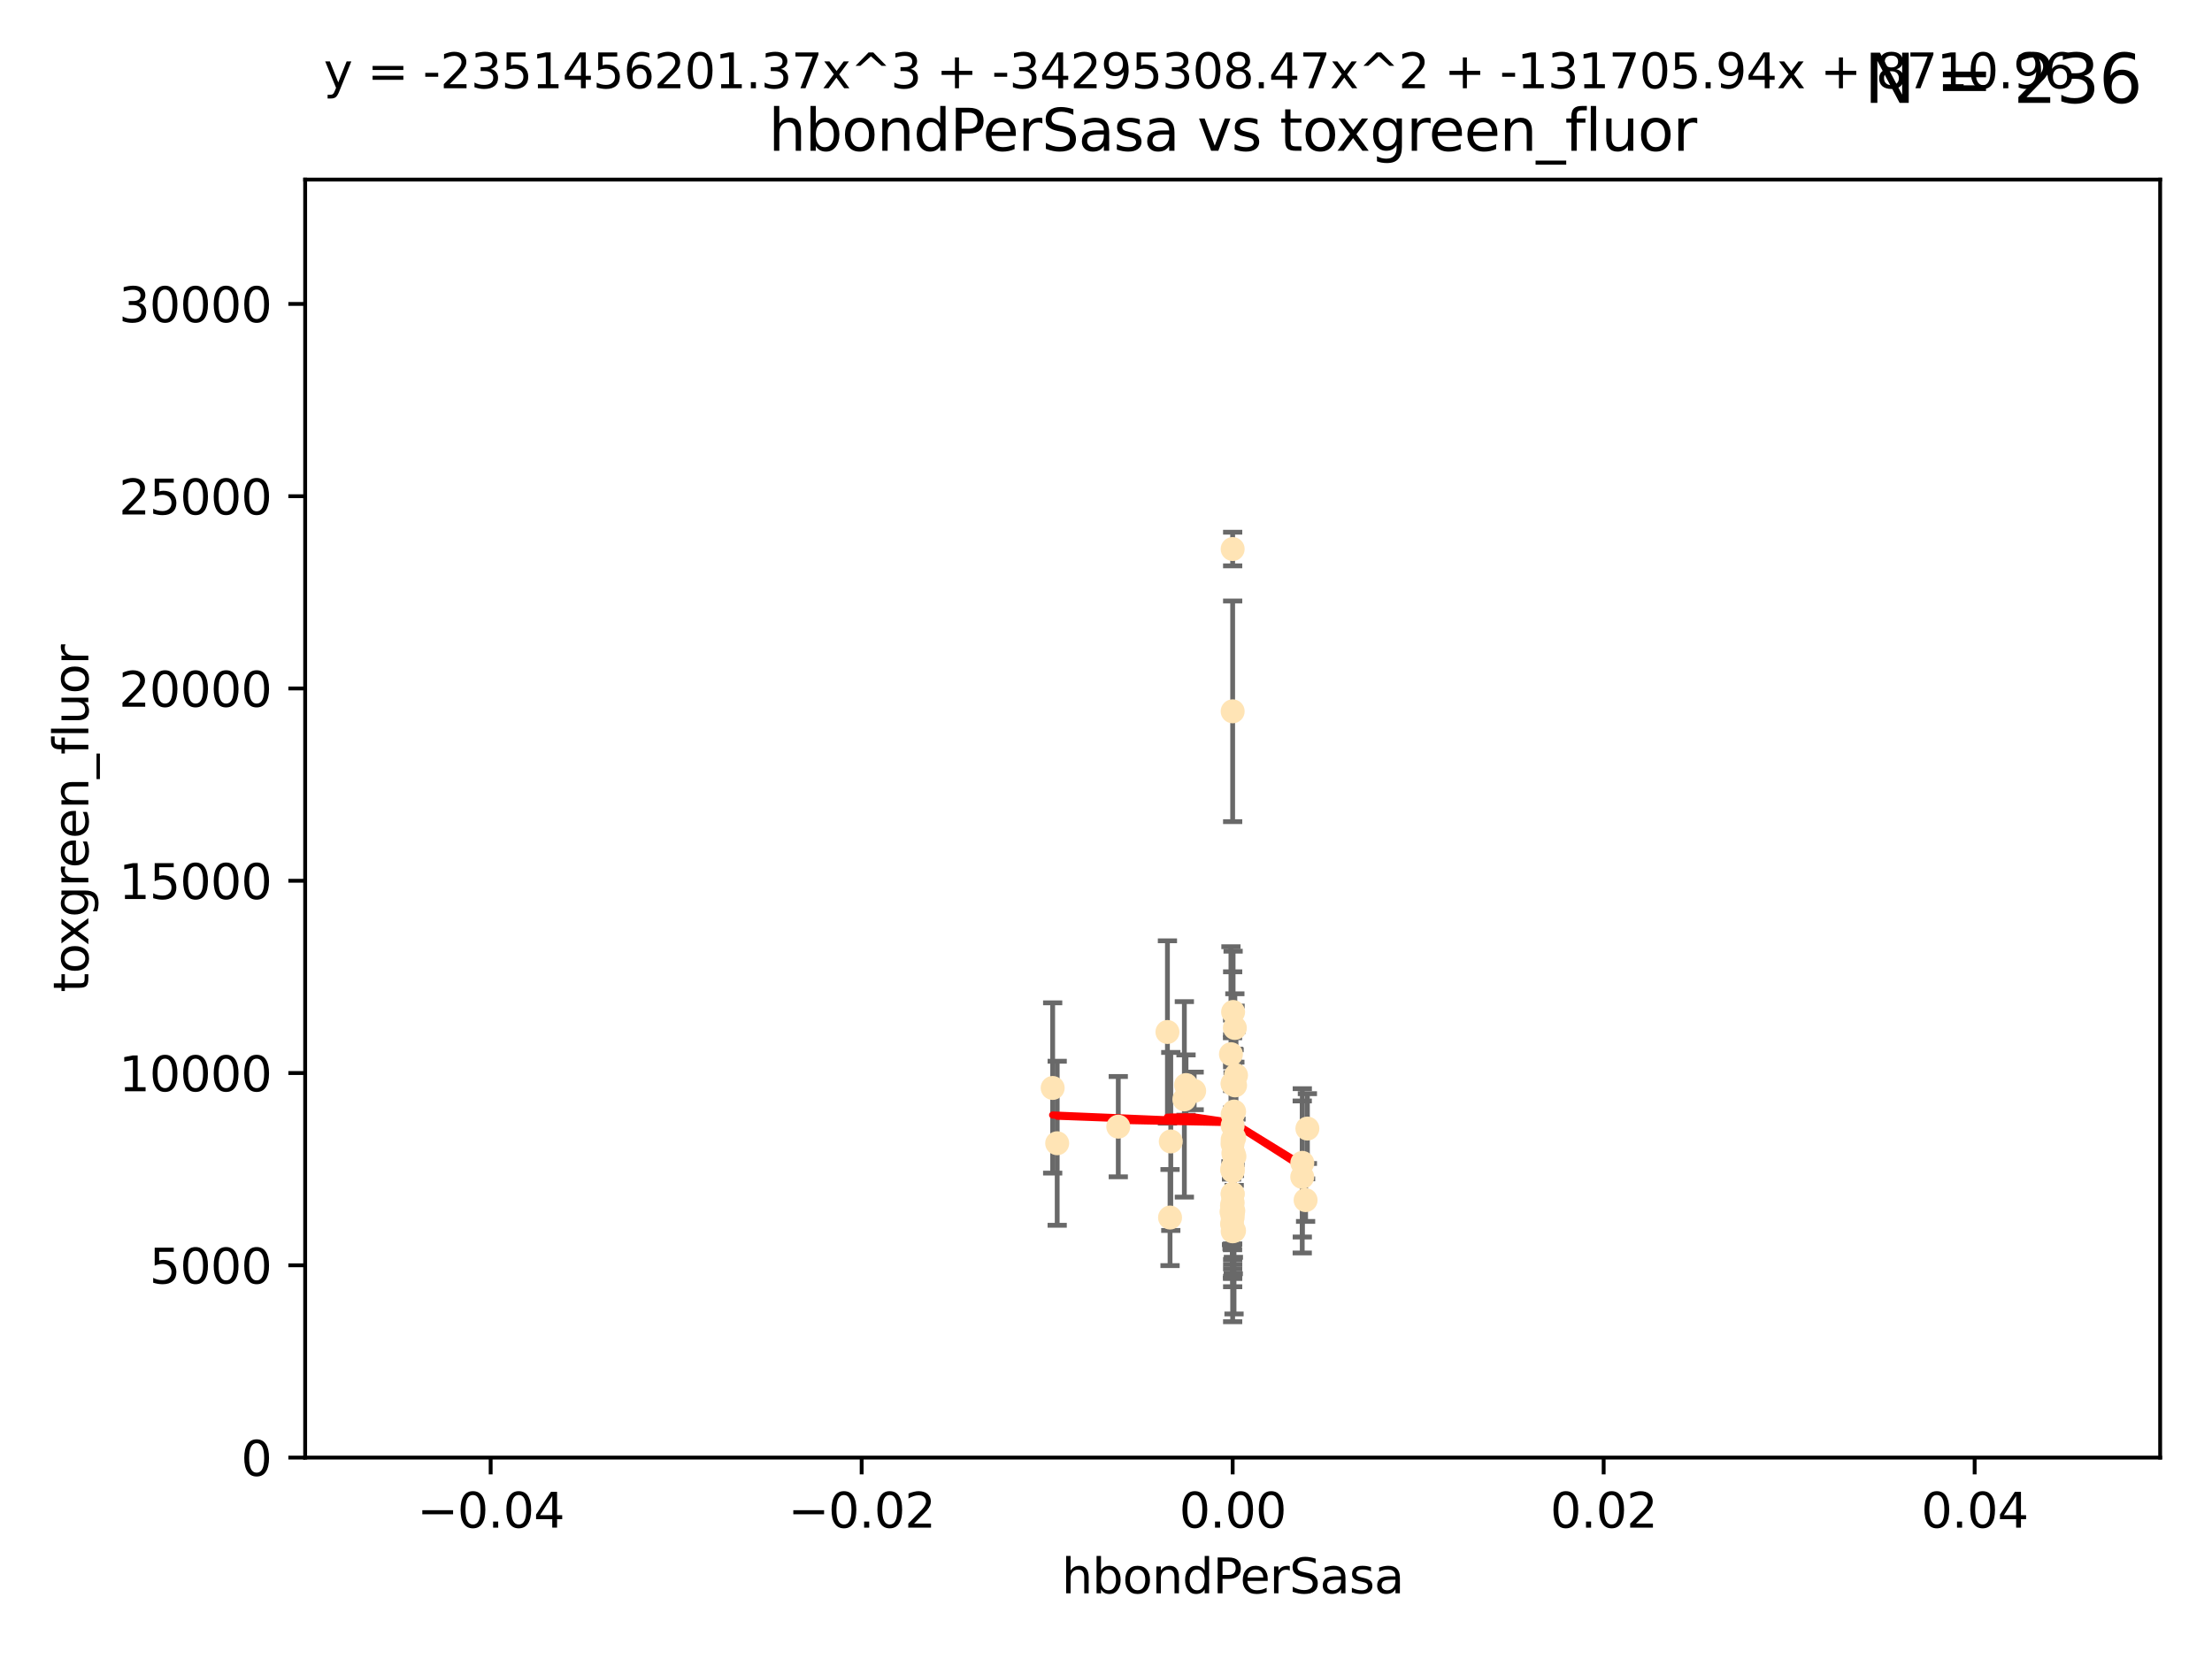 <?xml version="1.0" encoding="utf-8" standalone="no"?>
<!DOCTYPE svg PUBLIC "-//W3C//DTD SVG 1.1//EN"
  "http://www.w3.org/Graphics/SVG/1.1/DTD/svg11.dtd">
<svg xmlns:xlink="http://www.w3.org/1999/xlink" width="460.8pt" height="345.6pt" viewBox="0 0 460.8 345.6" xmlns="http://www.w3.org/2000/svg" version="1.1">
 <defs>
  <style type="text/css">*{stroke-linejoin: round; stroke-linecap: butt}</style>
 </defs>
 <g id="figure_1">
  <g id="patch_1">
   <path d="M 0 345.6 
L 460.8 345.6 
L 460.8 0 
L 0 0 
z
" style="fill: #ffffff"/>
  </g>
  <g id="axes_1">
   <g id="patch_2">
    <path d="M 63.571 303.64 
L 450 303.64 
L 450 37.411 
L 63.571 37.411 
z
" style="fill: #ffffff"/>
   </g>
   <g id="PathCollection_1">
    <defs>
     <path id="m04cb41f72f" d="M 0 1.118 
C 0.297 1.118 0.581 1 0.791 0.791 
C 1 0.581 1.118 0.297 1.118 0 
C 1.118 -0.297 1 -0.581 0.791 -0.791 
C 0.581 -1 0.297 -1.118 0 -1.118 
C -0.297 -1.118 -0.581 -1 -0.791 -0.791 
C -1 -0.581 -1.118 -0.297 -1.118 0 
C -1.118 0.297 -1 0.581 -0.791 0.791 
C -0.581 1 -0.297 1.118 0 1.118 
z
" style="stroke: #ffe4b5"/>
    </defs>
    <g clip-path="url(#pff4c4e9e51)">
     <use xlink:href="#m04cb41f72f" x="257.244" y="214.142" style="fill: #ffe4b5; stroke: #ffe4b5"/>
     <use xlink:href="#m04cb41f72f" x="247.07" y="226.035" style="fill: #ffe4b5; stroke: #ffe4b5"/>
     <use xlink:href="#m04cb41f72f" x="256.786" y="232.138" style="fill: #ffe4b5; stroke: #ffe4b5"/>
     <use xlink:href="#m04cb41f72f" x="256.786" y="114.374" style="fill: #ffe4b5; stroke: #ffe4b5"/>
     <use xlink:href="#m04cb41f72f" x="246.724" y="229.021" style="fill: #ffe4b5; stroke: #ffe4b5"/>
     <use xlink:href="#m04cb41f72f" x="257.071" y="256.373" style="fill: #ffe4b5; stroke: #ffe4b5"/>
     <use xlink:href="#m04cb41f72f" x="256.786" y="252.225" style="fill: #ffe4b5; stroke: #ffe4b5"/>
     <use xlink:href="#m04cb41f72f" x="232.957" y="234.705" style="fill: #ffe4b5; stroke: #ffe4b5"/>
     <use xlink:href="#m04cb41f72f" x="256.786" y="252.808" style="fill: #ffe4b5; stroke: #ffe4b5"/>
     <use xlink:href="#m04cb41f72f" x="219.291" y="226.641" style="fill: #ffe4b5; stroke: #ffe4b5"/>
     <use xlink:href="#m04cb41f72f" x="256.915" y="252.228" style="fill: #ffe4b5; stroke: #ffe4b5"/>
     <use xlink:href="#m04cb41f72f" x="256.786" y="248.704" style="fill: #ffe4b5; stroke: #ffe4b5"/>
     <use xlink:href="#m04cb41f72f" x="256.786" y="243.781" style="fill: #ffe4b5; stroke: #ffe4b5"/>
     <use xlink:href="#m04cb41f72f" x="256.786" y="256.503" style="fill: #ffe4b5; stroke: #ffe4b5"/>
     <use xlink:href="#m04cb41f72f" x="271.294" y="242.243" style="fill: #ffe4b5; stroke: #ffe4b5"/>
     <use xlink:href="#m04cb41f72f" x="256.656" y="254.966" style="fill: #ffe4b5; stroke: #ffe4b5"/>
     <use xlink:href="#m04cb41f72f" x="256.786" y="248.729" style="fill: #ffe4b5; stroke: #ffe4b5"/>
     <use xlink:href="#m04cb41f72f" x="256.758" y="238.266" style="fill: #ffe4b5; stroke: #ffe4b5"/>
     <use xlink:href="#m04cb41f72f" x="257.483" y="224.002" style="fill: #ffe4b5; stroke: #ffe4b5"/>
     <use xlink:href="#m04cb41f72f" x="256.786" y="243.169" style="fill: #ffe4b5; stroke: #ffe4b5"/>
     <use xlink:href="#m04cb41f72f" x="256.786" y="243.949" style="fill: #ffe4b5; stroke: #ffe4b5"/>
     <use xlink:href="#m04cb41f72f" x="272.354" y="235.101" style="fill: #ffe4b5; stroke: #ffe4b5"/>
     <use xlink:href="#m04cb41f72f" x="256.786" y="225.731" style="fill: #ffe4b5; stroke: #ffe4b5"/>
     <use xlink:href="#m04cb41f72f" x="256.547" y="252.459" style="fill: #ffe4b5; stroke: #ffe4b5"/>
     <use xlink:href="#m04cb41f72f" x="243.895" y="237.786" style="fill: #ffe4b5; stroke: #ffe4b5"/>
     <use xlink:href="#m04cb41f72f" x="248.766" y="227.251" style="fill: #ffe4b5; stroke: #ffe4b5"/>
     <use xlink:href="#m04cb41f72f" x="256.786" y="225.755" style="fill: #ffe4b5; stroke: #ffe4b5"/>
     <use xlink:href="#m04cb41f72f" x="256.427" y="219.606" style="fill: #ffe4b5; stroke: #ffe4b5"/>
     <use xlink:href="#m04cb41f72f" x="256.697" y="243.629" style="fill: #ffe4b5; stroke: #ffe4b5"/>
     <use xlink:href="#m04cb41f72f" x="256.786" y="148.181" style="fill: #ffe4b5; stroke: #ffe4b5"/>
     <use xlink:href="#m04cb41f72f" x="220.232" y="238.16" style="fill: #ffe4b5; stroke: #ffe4b5"/>
     <use xlink:href="#m04cb41f72f" x="256.786" y="253.604" style="fill: #ffe4b5; stroke: #ffe4b5"/>
     <use xlink:href="#m04cb41f72f" x="243.198" y="214.982" style="fill: #ffe4b5; stroke: #ffe4b5"/>
     <use xlink:href="#m04cb41f72f" x="257.289" y="226.106" style="fill: #ffe4b5; stroke: #ffe4b5"/>
     <use xlink:href="#m04cb41f72f" x="256.786" y="252.382" style="fill: #ffe4b5; stroke: #ffe4b5"/>
     <use xlink:href="#m04cb41f72f" x="256.878" y="210.811" style="fill: #ffe4b5; stroke: #ffe4b5"/>
     <use xlink:href="#m04cb41f72f" x="243.74" y="253.638" style="fill: #ffe4b5; stroke: #ffe4b5"/>
     <use xlink:href="#m04cb41f72f" x="256.79" y="250.551" style="fill: #ffe4b5; stroke: #ffe4b5"/>
     <use xlink:href="#m04cb41f72f" x="257.155" y="240.904" style="fill: #ffe4b5; stroke: #ffe4b5"/>
     <use xlink:href="#m04cb41f72f" x="256.647" y="251.165" style="fill: #ffe4b5; stroke: #ffe4b5"/>
     <use xlink:href="#m04cb41f72f" x="257.107" y="237.036" style="fill: #ffe4b5; stroke: #ffe4b5"/>
     <use xlink:href="#m04cb41f72f" x="271.98" y="250.007" style="fill: #ffe4b5; stroke: #ffe4b5"/>
     <use xlink:href="#m04cb41f72f" x="256.938" y="240.236" style="fill: #ffe4b5; stroke: #ffe4b5"/>
     <use xlink:href="#m04cb41f72f" x="257.088" y="231.557" style="fill: #ffe4b5; stroke: #ffe4b5"/>
     <use xlink:href="#m04cb41f72f" x="271.281" y="245.186" style="fill: #ffe4b5; stroke: #ffe4b5"/>
     <use xlink:href="#m04cb41f72f" x="256.786" y="234.47" style="fill: #ffe4b5; stroke: #ffe4b5"/>
     <use xlink:href="#m04cb41f72f" x="256.786" y="237.399" style="fill: #ffe4b5; stroke: #ffe4b5"/>
    </g>
   </g>
   <g id="matplotlib.axis_1">
    <g id="xtick_1">
     <g id="line2d_1">
      <defs>
       <path id="mcc129a0acf" d="M 0 0 
L 0 3.5 
" style="stroke: #000000; stroke-width: 0.8"/>
      </defs>
      <g>
       <use xlink:href="#mcc129a0acf" x="102.214" y="303.64" style="stroke: #000000; stroke-width: 0.8"/>
      </g>
     </g>
     <g id="text_1">
      <!-- −0.04 -->
      <g transform="translate(86.891 318.238)scale(0.1 -0.1)">
       <defs>
        <path id="DejaVuSans-2212" d="M 678 2272 
L 4684 2272 
L 4684 1741 
L 678 1741 
L 678 2272 
z
" transform="scale(0.016)"/>
        <path id="DejaVuSans-30" d="M 2034 4250 
Q 1547 4250 1301 3770 
Q 1056 3291 1056 2328 
Q 1056 1369 1301 889 
Q 1547 409 2034 409 
Q 2525 409 2770 889 
Q 3016 1369 3016 2328 
Q 3016 3291 2770 3770 
Q 2525 4250 2034 4250 
z
M 2034 4750 
Q 2819 4750 3233 4129 
Q 3647 3509 3647 2328 
Q 3647 1150 3233 529 
Q 2819 -91 2034 -91 
Q 1250 -91 836 529 
Q 422 1150 422 2328 
Q 422 3509 836 4129 
Q 1250 4750 2034 4750 
z
" transform="scale(0.016)"/>
        <path id="DejaVuSans-2e" d="M 684 794 
L 1344 794 
L 1344 0 
L 684 0 
L 684 794 
z
" transform="scale(0.016)"/>
        <path id="DejaVuSans-34" d="M 2419 4116 
L 825 1625 
L 2419 1625 
L 2419 4116 
z
M 2253 4666 
L 3047 4666 
L 3047 1625 
L 3713 1625 
L 3713 1100 
L 3047 1100 
L 3047 0 
L 2419 0 
L 2419 1100 
L 313 1100 
L 313 1709 
L 2253 4666 
z
" transform="scale(0.016)"/>
       </defs>
       <use xlink:href="#DejaVuSans-2212"/>
       <use xlink:href="#DejaVuSans-30" x="83.789"/>
       <use xlink:href="#DejaVuSans-2e" x="147.412"/>
       <use xlink:href="#DejaVuSans-30" x="179.199"/>
       <use xlink:href="#DejaVuSans-34" x="242.822"/>
      </g>
     </g>
    </g>
    <g id="xtick_2">
     <g id="line2d_2">
      <g>
       <use xlink:href="#mcc129a0acf" x="179.5" y="303.64" style="stroke: #000000; stroke-width: 0.8"/>
      </g>
     </g>
     <g id="text_2">
      <!-- −0.02 -->
      <g transform="translate(164.177 318.238)scale(0.1 -0.1)">
       <defs>
        <path id="DejaVuSans-32" d="M 1228 531 
L 3431 531 
L 3431 0 
L 469 0 
L 469 531 
Q 828 903 1448 1529 
Q 2069 2156 2228 2338 
Q 2531 2678 2651 2914 
Q 2772 3150 2772 3378 
Q 2772 3750 2511 3984 
Q 2250 4219 1831 4219 
Q 1534 4219 1204 4116 
Q 875 4013 500 3803 
L 500 4441 
Q 881 4594 1212 4672 
Q 1544 4750 1819 4750 
Q 2544 4750 2975 4387 
Q 3406 4025 3406 3419 
Q 3406 3131 3298 2873 
Q 3191 2616 2906 2266 
Q 2828 2175 2409 1742 
Q 1991 1309 1228 531 
z
" transform="scale(0.016)"/>
       </defs>
       <use xlink:href="#DejaVuSans-2212"/>
       <use xlink:href="#DejaVuSans-30" x="83.789"/>
       <use xlink:href="#DejaVuSans-2e" x="147.412"/>
       <use xlink:href="#DejaVuSans-30" x="179.199"/>
       <use xlink:href="#DejaVuSans-32" x="242.822"/>
      </g>
     </g>
    </g>
    <g id="xtick_3">
     <g id="line2d_3">
      <g>
       <use xlink:href="#mcc129a0acf" x="256.786" y="303.64" style="stroke: #000000; stroke-width: 0.8"/>
      </g>
     </g>
     <g id="text_3">
      <!-- 0.00 -->
      <g transform="translate(245.653 318.238)scale(0.1 -0.1)">
       <use xlink:href="#DejaVuSans-30"/>
       <use xlink:href="#DejaVuSans-2e" x="63.623"/>
       <use xlink:href="#DejaVuSans-30" x="95.41"/>
       <use xlink:href="#DejaVuSans-30" x="159.033"/>
      </g>
     </g>
    </g>
    <g id="xtick_4">
     <g id="line2d_4">
      <g>
       <use xlink:href="#mcc129a0acf" x="334.071" y="303.64" style="stroke: #000000; stroke-width: 0.8"/>
      </g>
     </g>
     <g id="text_4">
      <!-- 0.02 -->
      <g transform="translate(322.939 318.238)scale(0.1 -0.1)">
       <use xlink:href="#DejaVuSans-30"/>
       <use xlink:href="#DejaVuSans-2e" x="63.623"/>
       <use xlink:href="#DejaVuSans-30" x="95.41"/>
       <use xlink:href="#DejaVuSans-32" x="159.033"/>
      </g>
     </g>
    </g>
    <g id="xtick_5">
     <g id="line2d_5">
      <g>
       <use xlink:href="#mcc129a0acf" x="411.357" y="303.64" style="stroke: #000000; stroke-width: 0.8"/>
      </g>
     </g>
     <g id="text_5">
      <!-- 0.04 -->
      <g transform="translate(400.224 318.238)scale(0.1 -0.1)">
       <use xlink:href="#DejaVuSans-30"/>
       <use xlink:href="#DejaVuSans-2e" x="63.623"/>
       <use xlink:href="#DejaVuSans-30" x="95.41"/>
       <use xlink:href="#DejaVuSans-34" x="159.033"/>
      </g>
     </g>
    </g>
    <g id="text_6">
     <!-- hbondPerSasa -->
     <g transform="translate(221.168 331.917)scale(0.1 -0.1)">
      <defs>
       <path id="DejaVuSans-68" d="M 3513 2113 
L 3513 0 
L 2938 0 
L 2938 2094 
Q 2938 2591 2744 2837 
Q 2550 3084 2163 3084 
Q 1697 3084 1428 2787 
Q 1159 2491 1159 1978 
L 1159 0 
L 581 0 
L 581 4863 
L 1159 4863 
L 1159 2956 
Q 1366 3272 1645 3428 
Q 1925 3584 2291 3584 
Q 2894 3584 3203 3211 
Q 3513 2838 3513 2113 
z
" transform="scale(0.016)"/>
       <path id="DejaVuSans-62" d="M 3116 1747 
Q 3116 2381 2855 2742 
Q 2594 3103 2138 3103 
Q 1681 3103 1420 2742 
Q 1159 2381 1159 1747 
Q 1159 1113 1420 752 
Q 1681 391 2138 391 
Q 2594 391 2855 752 
Q 3116 1113 3116 1747 
z
M 1159 2969 
Q 1341 3281 1617 3432 
Q 1894 3584 2278 3584 
Q 2916 3584 3314 3078 
Q 3713 2572 3713 1747 
Q 3713 922 3314 415 
Q 2916 -91 2278 -91 
Q 1894 -91 1617 61 
Q 1341 213 1159 525 
L 1159 0 
L 581 0 
L 581 4863 
L 1159 4863 
L 1159 2969 
z
" transform="scale(0.016)"/>
       <path id="DejaVuSans-6f" d="M 1959 3097 
Q 1497 3097 1228 2736 
Q 959 2375 959 1747 
Q 959 1119 1226 758 
Q 1494 397 1959 397 
Q 2419 397 2687 759 
Q 2956 1122 2956 1747 
Q 2956 2369 2687 2733 
Q 2419 3097 1959 3097 
z
M 1959 3584 
Q 2709 3584 3137 3096 
Q 3566 2609 3566 1747 
Q 3566 888 3137 398 
Q 2709 -91 1959 -91 
Q 1206 -91 779 398 
Q 353 888 353 1747 
Q 353 2609 779 3096 
Q 1206 3584 1959 3584 
z
" transform="scale(0.016)"/>
       <path id="DejaVuSans-6e" d="M 3513 2113 
L 3513 0 
L 2938 0 
L 2938 2094 
Q 2938 2591 2744 2837 
Q 2550 3084 2163 3084 
Q 1697 3084 1428 2787 
Q 1159 2491 1159 1978 
L 1159 0 
L 581 0 
L 581 3500 
L 1159 3500 
L 1159 2956 
Q 1366 3272 1645 3428 
Q 1925 3584 2291 3584 
Q 2894 3584 3203 3211 
Q 3513 2838 3513 2113 
z
" transform="scale(0.016)"/>
       <path id="DejaVuSans-64" d="M 2906 2969 
L 2906 4863 
L 3481 4863 
L 3481 0 
L 2906 0 
L 2906 525 
Q 2725 213 2448 61 
Q 2172 -91 1784 -91 
Q 1150 -91 751 415 
Q 353 922 353 1747 
Q 353 2572 751 3078 
Q 1150 3584 1784 3584 
Q 2172 3584 2448 3432 
Q 2725 3281 2906 2969 
z
M 947 1747 
Q 947 1113 1208 752 
Q 1469 391 1925 391 
Q 2381 391 2643 752 
Q 2906 1113 2906 1747 
Q 2906 2381 2643 2742 
Q 2381 3103 1925 3103 
Q 1469 3103 1208 2742 
Q 947 2381 947 1747 
z
" transform="scale(0.016)"/>
       <path id="DejaVuSans-50" d="M 1259 4147 
L 1259 2394 
L 2053 2394 
Q 2494 2394 2734 2622 
Q 2975 2850 2975 3272 
Q 2975 3691 2734 3919 
Q 2494 4147 2053 4147 
L 1259 4147 
z
M 628 4666 
L 2053 4666 
Q 2838 4666 3239 4311 
Q 3641 3956 3641 3272 
Q 3641 2581 3239 2228 
Q 2838 1875 2053 1875 
L 1259 1875 
L 1259 0 
L 628 0 
L 628 4666 
z
" transform="scale(0.016)"/>
       <path id="DejaVuSans-65" d="M 3597 1894 
L 3597 1613 
L 953 1613 
Q 991 1019 1311 708 
Q 1631 397 2203 397 
Q 2534 397 2845 478 
Q 3156 559 3463 722 
L 3463 178 
Q 3153 47 2828 -22 
Q 2503 -91 2169 -91 
Q 1331 -91 842 396 
Q 353 884 353 1716 
Q 353 2575 817 3079 
Q 1281 3584 2069 3584 
Q 2775 3584 3186 3129 
Q 3597 2675 3597 1894 
z
M 3022 2063 
Q 3016 2534 2758 2815 
Q 2500 3097 2075 3097 
Q 1594 3097 1305 2825 
Q 1016 2553 972 2059 
L 3022 2063 
z
" transform="scale(0.016)"/>
       <path id="DejaVuSans-72" d="M 2631 2963 
Q 2534 3019 2420 3045 
Q 2306 3072 2169 3072 
Q 1681 3072 1420 2755 
Q 1159 2438 1159 1844 
L 1159 0 
L 581 0 
L 581 3500 
L 1159 3500 
L 1159 2956 
Q 1341 3275 1631 3429 
Q 1922 3584 2338 3584 
Q 2397 3584 2469 3576 
Q 2541 3569 2628 3553 
L 2631 2963 
z
" transform="scale(0.016)"/>
       <path id="DejaVuSans-53" d="M 3425 4513 
L 3425 3897 
Q 3066 4069 2747 4153 
Q 2428 4238 2131 4238 
Q 1616 4238 1336 4038 
Q 1056 3838 1056 3469 
Q 1056 3159 1242 3001 
Q 1428 2844 1947 2747 
L 2328 2669 
Q 3034 2534 3370 2195 
Q 3706 1856 3706 1288 
Q 3706 609 3251 259 
Q 2797 -91 1919 -91 
Q 1588 -91 1214 -16 
Q 841 59 441 206 
L 441 856 
Q 825 641 1194 531 
Q 1563 422 1919 422 
Q 2459 422 2753 634 
Q 3047 847 3047 1241 
Q 3047 1584 2836 1778 
Q 2625 1972 2144 2069 
L 1759 2144 
Q 1053 2284 737 2584 
Q 422 2884 422 3419 
Q 422 4038 858 4394 
Q 1294 4750 2059 4750 
Q 2388 4750 2728 4690 
Q 3069 4631 3425 4513 
z
" transform="scale(0.016)"/>
       <path id="DejaVuSans-61" d="M 2194 1759 
Q 1497 1759 1228 1600 
Q 959 1441 959 1056 
Q 959 750 1161 570 
Q 1363 391 1709 391 
Q 2188 391 2477 730 
Q 2766 1069 2766 1631 
L 2766 1759 
L 2194 1759 
z
M 3341 1997 
L 3341 0 
L 2766 0 
L 2766 531 
Q 2569 213 2275 61 
Q 1981 -91 1556 -91 
Q 1019 -91 701 211 
Q 384 513 384 1019 
Q 384 1609 779 1909 
Q 1175 2209 1959 2209 
L 2766 2209 
L 2766 2266 
Q 2766 2663 2505 2880 
Q 2244 3097 1772 3097 
Q 1472 3097 1187 3025 
Q 903 2953 641 2809 
L 641 3341 
Q 956 3463 1253 3523 
Q 1550 3584 1831 3584 
Q 2591 3584 2966 3190 
Q 3341 2797 3341 1997 
z
" transform="scale(0.016)"/>
       <path id="DejaVuSans-73" d="M 2834 3397 
L 2834 2853 
Q 2591 2978 2328 3040 
Q 2066 3103 1784 3103 
Q 1356 3103 1142 2972 
Q 928 2841 928 2578 
Q 928 2378 1081 2264 
Q 1234 2150 1697 2047 
L 1894 2003 
Q 2506 1872 2764 1633 
Q 3022 1394 3022 966 
Q 3022 478 2636 193 
Q 2250 -91 1575 -91 
Q 1294 -91 989 -36 
Q 684 19 347 128 
L 347 722 
Q 666 556 975 473 
Q 1284 391 1588 391 
Q 1994 391 2212 530 
Q 2431 669 2431 922 
Q 2431 1156 2273 1281 
Q 2116 1406 1581 1522 
L 1381 1569 
Q 847 1681 609 1914 
Q 372 2147 372 2553 
Q 372 3047 722 3315 
Q 1072 3584 1716 3584 
Q 2034 3584 2315 3537 
Q 2597 3491 2834 3397 
z
" transform="scale(0.016)"/>
      </defs>
      <use xlink:href="#DejaVuSans-68"/>
      <use xlink:href="#DejaVuSans-62" x="63.379"/>
      <use xlink:href="#DejaVuSans-6f" x="126.855"/>
      <use xlink:href="#DejaVuSans-6e" x="188.037"/>
      <use xlink:href="#DejaVuSans-64" x="251.416"/>
      <use xlink:href="#DejaVuSans-50" x="314.893"/>
      <use xlink:href="#DejaVuSans-65" x="371.57"/>
      <use xlink:href="#DejaVuSans-72" x="433.094"/>
      <use xlink:href="#DejaVuSans-53" x="474.207"/>
      <use xlink:href="#DejaVuSans-61" x="537.684"/>
      <use xlink:href="#DejaVuSans-73" x="598.963"/>
      <use xlink:href="#DejaVuSans-61" x="651.062"/>
     </g>
    </g>
   </g>
   <g id="matplotlib.axis_2">
    <g id="ytick_1">
     <g id="line2d_6">
      <defs>
       <path id="m68f55d07d5" d="M 0 0 
L -3.5 0 
" style="stroke: #000000; stroke-width: 0.8"/>
      </defs>
      <g>
       <use xlink:href="#m68f55d07d5" x="63.571" y="303.64" style="stroke: #000000; stroke-width: 0.8"/>
      </g>
     </g>
     <g id="text_7">
      <!-- 0 -->
      <g transform="translate(50.209 307.439)scale(0.1 -0.1)">
       <use xlink:href="#DejaVuSans-30"/>
      </g>
     </g>
    </g>
    <g id="ytick_2">
     <g id="line2d_7">
      <g>
       <use xlink:href="#m68f55d07d5" x="63.571" y="263.586" style="stroke: #000000; stroke-width: 0.8"/>
      </g>
     </g>
     <g id="text_8">
      <!-- 5000 -->
      <g transform="translate(31.121 267.385)scale(0.1 -0.1)">
       <defs>
        <path id="DejaVuSans-35" d="M 691 4666 
L 3169 4666 
L 3169 4134 
L 1269 4134 
L 1269 2991 
Q 1406 3038 1543 3061 
Q 1681 3084 1819 3084 
Q 2600 3084 3056 2656 
Q 3513 2228 3513 1497 
Q 3513 744 3044 326 
Q 2575 -91 1722 -91 
Q 1428 -91 1123 -41 
Q 819 9 494 109 
L 494 744 
Q 775 591 1075 516 
Q 1375 441 1709 441 
Q 2250 441 2565 725 
Q 2881 1009 2881 1497 
Q 2881 1984 2565 2268 
Q 2250 2553 1709 2553 
Q 1456 2553 1204 2497 
Q 953 2441 691 2322 
L 691 4666 
z
" transform="scale(0.016)"/>
       </defs>
       <use xlink:href="#DejaVuSans-35"/>
       <use xlink:href="#DejaVuSans-30" x="63.623"/>
       <use xlink:href="#DejaVuSans-30" x="127.246"/>
       <use xlink:href="#DejaVuSans-30" x="190.869"/>
      </g>
     </g>
    </g>
    <g id="ytick_3">
     <g id="line2d_8">
      <g>
       <use xlink:href="#m68f55d07d5" x="63.571" y="223.532" style="stroke: #000000; stroke-width: 0.8"/>
      </g>
     </g>
     <g id="text_9">
      <!-- 10000 -->
      <g transform="translate(24.759 227.331)scale(0.1 -0.1)">
       <defs>
        <path id="DejaVuSans-31" d="M 794 531 
L 1825 531 
L 1825 4091 
L 703 3866 
L 703 4441 
L 1819 4666 
L 2450 4666 
L 2450 531 
L 3481 531 
L 3481 0 
L 794 0 
L 794 531 
z
" transform="scale(0.016)"/>
       </defs>
       <use xlink:href="#DejaVuSans-31"/>
       <use xlink:href="#DejaVuSans-30" x="63.623"/>
       <use xlink:href="#DejaVuSans-30" x="127.246"/>
       <use xlink:href="#DejaVuSans-30" x="190.869"/>
       <use xlink:href="#DejaVuSans-30" x="254.492"/>
      </g>
     </g>
    </g>
    <g id="ytick_4">
     <g id="line2d_9">
      <g>
       <use xlink:href="#m68f55d07d5" x="63.571" y="183.478" style="stroke: #000000; stroke-width: 0.8"/>
      </g>
     </g>
     <g id="text_10">
      <!-- 15000 -->
      <g transform="translate(24.759 187.278)scale(0.1 -0.1)">
       <use xlink:href="#DejaVuSans-31"/>
       <use xlink:href="#DejaVuSans-35" x="63.623"/>
       <use xlink:href="#DejaVuSans-30" x="127.246"/>
       <use xlink:href="#DejaVuSans-30" x="190.869"/>
       <use xlink:href="#DejaVuSans-30" x="254.492"/>
      </g>
     </g>
    </g>
    <g id="ytick_5">
     <g id="line2d_10">
      <g>
       <use xlink:href="#m68f55d07d5" x="63.571" y="143.424" style="stroke: #000000; stroke-width: 0.8"/>
      </g>
     </g>
     <g id="text_11">
      <!-- 20000 -->
      <g transform="translate(24.759 147.224)scale(0.1 -0.1)">
       <use xlink:href="#DejaVuSans-32"/>
       <use xlink:href="#DejaVuSans-30" x="63.623"/>
       <use xlink:href="#DejaVuSans-30" x="127.246"/>
       <use xlink:href="#DejaVuSans-30" x="190.869"/>
       <use xlink:href="#DejaVuSans-30" x="254.492"/>
      </g>
     </g>
    </g>
    <g id="ytick_6">
     <g id="line2d_11">
      <g>
       <use xlink:href="#m68f55d07d5" x="63.571" y="103.371" style="stroke: #000000; stroke-width: 0.8"/>
      </g>
     </g>
     <g id="text_12">
      <!-- 25000 -->
      <g transform="translate(24.759 107.17)scale(0.1 -0.1)">
       <use xlink:href="#DejaVuSans-32"/>
       <use xlink:href="#DejaVuSans-35" x="63.623"/>
       <use xlink:href="#DejaVuSans-30" x="127.246"/>
       <use xlink:href="#DejaVuSans-30" x="190.869"/>
       <use xlink:href="#DejaVuSans-30" x="254.492"/>
      </g>
     </g>
    </g>
    <g id="ytick_7">
     <g id="line2d_12">
      <g>
       <use xlink:href="#m68f55d07d5" x="63.571" y="63.317" style="stroke: #000000; stroke-width: 0.8"/>
      </g>
     </g>
     <g id="text_13">
      <!-- 30000 -->
      <g transform="translate(24.759 67.116)scale(0.1 -0.1)">
       <defs>
        <path id="DejaVuSans-33" d="M 2597 2516 
Q 3050 2419 3304 2112 
Q 3559 1806 3559 1356 
Q 3559 666 3084 287 
Q 2609 -91 1734 -91 
Q 1441 -91 1130 -33 
Q 819 25 488 141 
L 488 750 
Q 750 597 1062 519 
Q 1375 441 1716 441 
Q 2309 441 2620 675 
Q 2931 909 2931 1356 
Q 2931 1769 2642 2001 
Q 2353 2234 1838 2234 
L 1294 2234 
L 1294 2753 
L 1863 2753 
Q 2328 2753 2575 2939 
Q 2822 3125 2822 3475 
Q 2822 3834 2567 4026 
Q 2313 4219 1838 4219 
Q 1578 4219 1281 4162 
Q 984 4106 628 3988 
L 628 4550 
Q 988 4650 1302 4700 
Q 1616 4750 1894 4750 
Q 2613 4750 3031 4423 
Q 3450 4097 3450 3541 
Q 3450 3153 3228 2886 
Q 3006 2619 2597 2516 
z
" transform="scale(0.016)"/>
       </defs>
       <use xlink:href="#DejaVuSans-33"/>
       <use xlink:href="#DejaVuSans-30" x="63.623"/>
       <use xlink:href="#DejaVuSans-30" x="127.246"/>
       <use xlink:href="#DejaVuSans-30" x="190.869"/>
       <use xlink:href="#DejaVuSans-30" x="254.492"/>
      </g>
     </g>
    </g>
    <g id="text_14">
     <!-- toxgreen_fluor -->
     <g transform="translate(18.401 206.72)rotate(-90)scale(0.1 -0.1)">
      <defs>
       <path id="DejaVuSans-74" d="M 1172 4494 
L 1172 3500 
L 2356 3500 
L 2356 3053 
L 1172 3053 
L 1172 1153 
Q 1172 725 1289 603 
Q 1406 481 1766 481 
L 2356 481 
L 2356 0 
L 1766 0 
Q 1100 0 847 248 
Q 594 497 594 1153 
L 594 3053 
L 172 3053 
L 172 3500 
L 594 3500 
L 594 4494 
L 1172 4494 
z
" transform="scale(0.016)"/>
       <path id="DejaVuSans-78" d="M 3513 3500 
L 2247 1797 
L 3578 0 
L 2900 0 
L 1881 1375 
L 863 0 
L 184 0 
L 1544 1831 
L 300 3500 
L 978 3500 
L 1906 2253 
L 2834 3500 
L 3513 3500 
z
" transform="scale(0.016)"/>
       <path id="DejaVuSans-67" d="M 2906 1791 
Q 2906 2416 2648 2759 
Q 2391 3103 1925 3103 
Q 1463 3103 1205 2759 
Q 947 2416 947 1791 
Q 947 1169 1205 825 
Q 1463 481 1925 481 
Q 2391 481 2648 825 
Q 2906 1169 2906 1791 
z
M 3481 434 
Q 3481 -459 3084 -895 
Q 2688 -1331 1869 -1331 
Q 1566 -1331 1297 -1286 
Q 1028 -1241 775 -1147 
L 775 -588 
Q 1028 -725 1275 -790 
Q 1522 -856 1778 -856 
Q 2344 -856 2625 -561 
Q 2906 -266 2906 331 
L 2906 616 
Q 2728 306 2450 153 
Q 2172 0 1784 0 
Q 1141 0 747 490 
Q 353 981 353 1791 
Q 353 2603 747 3093 
Q 1141 3584 1784 3584 
Q 2172 3584 2450 3431 
Q 2728 3278 2906 2969 
L 2906 3500 
L 3481 3500 
L 3481 434 
z
" transform="scale(0.016)"/>
       <path id="DejaVuSans-5f" d="M 3263 -1063 
L 3263 -1509 
L -63 -1509 
L -63 -1063 
L 3263 -1063 
z
" transform="scale(0.016)"/>
       <path id="DejaVuSans-66" d="M 2375 4863 
L 2375 4384 
L 1825 4384 
Q 1516 4384 1395 4259 
Q 1275 4134 1275 3809 
L 1275 3500 
L 2222 3500 
L 2222 3053 
L 1275 3053 
L 1275 0 
L 697 0 
L 697 3053 
L 147 3053 
L 147 3500 
L 697 3500 
L 697 3744 
Q 697 4328 969 4595 
Q 1241 4863 1831 4863 
L 2375 4863 
z
" transform="scale(0.016)"/>
       <path id="DejaVuSans-6c" d="M 603 4863 
L 1178 4863 
L 1178 0 
L 603 0 
L 603 4863 
z
" transform="scale(0.016)"/>
       <path id="DejaVuSans-75" d="M 544 1381 
L 544 3500 
L 1119 3500 
L 1119 1403 
Q 1119 906 1312 657 
Q 1506 409 1894 409 
Q 2359 409 2629 706 
Q 2900 1003 2900 1516 
L 2900 3500 
L 3475 3500 
L 3475 0 
L 2900 0 
L 2900 538 
Q 2691 219 2414 64 
Q 2138 -91 1772 -91 
Q 1169 -91 856 284 
Q 544 659 544 1381 
z
M 1991 3584 
L 1991 3584 
z
" transform="scale(0.016)"/>
      </defs>
      <use xlink:href="#DejaVuSans-74"/>
      <use xlink:href="#DejaVuSans-6f" x="39.209"/>
      <use xlink:href="#DejaVuSans-78" x="97.266"/>
      <use xlink:href="#DejaVuSans-67" x="156.445"/>
      <use xlink:href="#DejaVuSans-72" x="219.922"/>
      <use xlink:href="#DejaVuSans-65" x="258.785"/>
      <use xlink:href="#DejaVuSans-65" x="320.309"/>
      <use xlink:href="#DejaVuSans-6e" x="381.832"/>
      <use xlink:href="#DejaVuSans-5f" x="445.211"/>
      <use xlink:href="#DejaVuSans-66" x="495.211"/>
      <use xlink:href="#DejaVuSans-6c" x="530.416"/>
      <use xlink:href="#DejaVuSans-75" x="558.199"/>
      <use xlink:href="#DejaVuSans-6f" x="621.578"/>
      <use xlink:href="#DejaVuSans-72" x="682.76"/>
     </g>
    </g>
   </g>
   <g id="LineCollection_1">
    <path d="M 257.244 221.265 
L 257.244 207.019 
" clip-path="url(#pff4c4e9e51)" style="fill: none; stroke: #696969"/>
    <path d="M 247.07 232.311 
L 247.07 219.76 
" clip-path="url(#pff4c4e9e51)" style="fill: none; stroke: #696969"/>
    <path d="M 256.786 242.041 
L 256.786 222.234 
" clip-path="url(#pff4c4e9e51)" style="fill: none; stroke: #696969"/>
    <path d="M 256.786 117.88 
L 256.786 110.867 
" clip-path="url(#pff4c4e9e51)" style="fill: none; stroke: #696969"/>
    <path d="M 246.724 249.381 
L 246.724 208.66 
" clip-path="url(#pff4c4e9e51)" style="fill: none; stroke: #696969"/>
    <path d="M 257.071 273.718 
L 257.071 239.028 
" clip-path="url(#pff4c4e9e51)" style="fill: none; stroke: #696969"/>
    <path d="M 256.786 264.341 
L 256.786 240.11 
" clip-path="url(#pff4c4e9e51)" style="fill: none; stroke: #696969"/>
    <path d="M 232.957 245.154 
L 232.957 224.257 
" clip-path="url(#pff4c4e9e51)" style="fill: none; stroke: #696969"/>
    <path d="M 256.786 265.864 
L 256.786 239.753 
" clip-path="url(#pff4c4e9e51)" style="fill: none; stroke: #696969"/>
    <path d="M 219.291 244.374 
L 219.291 208.907 
" clip-path="url(#pff4c4e9e51)" style="fill: none; stroke: #696969"/>
    <path d="M 256.915 265.341 
L 256.915 239.114 
" clip-path="url(#pff4c4e9e51)" style="fill: none; stroke: #696969"/>
    <path d="M 256.786 259.193 
L 256.786 238.215 
" clip-path="url(#pff4c4e9e51)" style="fill: none; stroke: #696969"/>
    <path d="M 256.786 266.304 
L 256.786 221.259 
" clip-path="url(#pff4c4e9e51)" style="fill: none; stroke: #696969"/>
    <path d="M 256.786 275.337 
L 256.786 237.668 
" clip-path="url(#pff4c4e9e51)" style="fill: none; stroke: #696969"/>
    <path d="M 271.294 257.69 
L 271.294 226.796 
" clip-path="url(#pff4c4e9e51)" style="fill: none; stroke: #696969"/>
    <path d="M 256.656 260.122 
L 256.656 249.81 
" clip-path="url(#pff4c4e9e51)" style="fill: none; stroke: #696969"/>
    <path d="M 256.786 262.352 
L 256.786 235.107 
" clip-path="url(#pff4c4e9e51)" style="fill: none; stroke: #696969"/>
    <path d="M 256.758 260.348 
L 256.758 216.185 
" clip-path="url(#pff4c4e9e51)" style="fill: none; stroke: #696969"/>
    <path d="M 257.483 233.127 
L 257.483 214.877 
" clip-path="url(#pff4c4e9e51)" style="fill: none; stroke: #696969"/>
    <path d="M 256.786 259.153 
L 256.786 227.185 
" clip-path="url(#pff4c4e9e51)" style="fill: none; stroke: #696969"/>
    <path d="M 256.786 257.101 
L 256.786 230.797 
" clip-path="url(#pff4c4e9e51)" style="fill: none; stroke: #696969"/>
    <path d="M 272.354 242.371 
L 272.354 227.831 
" clip-path="url(#pff4c4e9e51)" style="fill: none; stroke: #696969"/>
    <path d="M 256.786 249.016 
L 256.786 202.446 
" clip-path="url(#pff4c4e9e51)" style="fill: none; stroke: #696969"/>
    <path d="M 256.547 259.277 
L 256.547 245.64 
" clip-path="url(#pff4c4e9e51)" style="fill: none; stroke: #696969"/>
    <path d="M 243.895 256.328 
L 243.895 219.243 
" clip-path="url(#pff4c4e9e51)" style="fill: none; stroke: #696969"/>
    <path d="M 248.766 231.164 
L 248.766 223.337 
" clip-path="url(#pff4c4e9e51)" style="fill: none; stroke: #696969"/>
    <path d="M 256.786 239.009 
L 256.786 212.501 
" clip-path="url(#pff4c4e9e51)" style="fill: none; stroke: #696969"/>
    <path d="M 256.427 241.995 
L 256.427 197.216 
" clip-path="url(#pff4c4e9e51)" style="fill: none; stroke: #696969"/>
    <path d="M 256.697 255.031 
L 256.697 232.227 
" clip-path="url(#pff4c4e9e51)" style="fill: none; stroke: #696969"/>
    <path d="M 256.786 171.168 
L 256.786 125.193 
" clip-path="url(#pff4c4e9e51)" style="fill: none; stroke: #696969"/>
    <path d="M 220.232 255.245 
L 220.232 221.074 
" clip-path="url(#pff4c4e9e51)" style="fill: none; stroke: #696969"/>
    <path d="M 256.786 268.05 
L 256.786 239.158 
" clip-path="url(#pff4c4e9e51)" style="fill: none; stroke: #696969"/>
    <path d="M 243.198 233.978 
L 243.198 195.985 
" clip-path="url(#pff4c4e9e51)" style="fill: none; stroke: #696969"/>
    <path d="M 257.289 242.632 
L 257.289 209.58 
" clip-path="url(#pff4c4e9e51)" style="fill: none; stroke: #696969"/>
    <path d="M 256.786 266.277 
L 256.786 238.488 
" clip-path="url(#pff4c4e9e51)" style="fill: none; stroke: #696969"/>
    <path d="M 256.878 223.469 
L 256.878 198.154 
" clip-path="url(#pff4c4e9e51)" style="fill: none; stroke: #696969"/>
    <path d="M 243.74 263.651 
L 243.74 243.624 
" clip-path="url(#pff4c4e9e51)" style="fill: none; stroke: #696969"/>
    <path d="M 256.79 263.394 
L 256.79 237.709 
" clip-path="url(#pff4c4e9e51)" style="fill: none; stroke: #696969"/>
    <path d="M 257.155 244.894 
L 257.155 236.915 
" clip-path="url(#pff4c4e9e51)" style="fill: none; stroke: #696969"/>
    <path d="M 256.647 259.236 
L 256.647 243.094 
" clip-path="url(#pff4c4e9e51)" style="fill: none; stroke: #696969"/>
    <path d="M 257.107 246.935 
L 257.107 227.138 
" clip-path="url(#pff4c4e9e51)" style="fill: none; stroke: #696969"/>
    <path d="M 271.98 254.438 
L 271.98 245.576 
" clip-path="url(#pff4c4e9e51)" style="fill: none; stroke: #696969"/>
    <path d="M 256.938 261.917 
L 256.938 218.555 
" clip-path="url(#pff4c4e9e51)" style="fill: none; stroke: #696969"/>
    <path d="M 257.088 244.426 
L 257.088 218.688 
" clip-path="url(#pff4c4e9e51)" style="fill: none; stroke: #696969"/>
    <path d="M 271.281 261.019 
L 271.281 229.353 
" clip-path="url(#pff4c4e9e51)" style="fill: none; stroke: #696969"/>
    <path d="M 256.786 253.408 
L 256.786 215.532 
" clip-path="url(#pff4c4e9e51)" style="fill: none; stroke: #696969"/>
    <path d="M 256.786 255.635 
L 256.786 219.163 
" clip-path="url(#pff4c4e9e51)" style="fill: none; stroke: #696969"/>
   </g>
   <g id="line2d_13">
    <defs>
     <path id="me76d846391" d="M 2 0 
L -2 -0 
" style="stroke: #696969"/>
    </defs>
    <g clip-path="url(#pff4c4e9e51)">
     <use xlink:href="#me76d846391" x="257.244" y="221.265" style="fill: #696969; stroke: #696969"/>
     <use xlink:href="#me76d846391" x="247.07" y="232.311" style="fill: #696969; stroke: #696969"/>
     <use xlink:href="#me76d846391" x="256.786" y="242.041" style="fill: #696969; stroke: #696969"/>
     <use xlink:href="#me76d846391" x="256.786" y="117.88" style="fill: #696969; stroke: #696969"/>
     <use xlink:href="#me76d846391" x="246.724" y="249.381" style="fill: #696969; stroke: #696969"/>
     <use xlink:href="#me76d846391" x="257.071" y="273.718" style="fill: #696969; stroke: #696969"/>
     <use xlink:href="#me76d846391" x="256.786" y="264.341" style="fill: #696969; stroke: #696969"/>
     <use xlink:href="#me76d846391" x="232.957" y="245.154" style="fill: #696969; stroke: #696969"/>
     <use xlink:href="#me76d846391" x="256.786" y="265.864" style="fill: #696969; stroke: #696969"/>
     <use xlink:href="#me76d846391" x="219.291" y="244.374" style="fill: #696969; stroke: #696969"/>
     <use xlink:href="#me76d846391" x="256.915" y="265.341" style="fill: #696969; stroke: #696969"/>
     <use xlink:href="#me76d846391" x="256.786" y="259.193" style="fill: #696969; stroke: #696969"/>
     <use xlink:href="#me76d846391" x="256.786" y="266.304" style="fill: #696969; stroke: #696969"/>
     <use xlink:href="#me76d846391" x="256.786" y="275.337" style="fill: #696969; stroke: #696969"/>
     <use xlink:href="#me76d846391" x="271.294" y="257.69" style="fill: #696969; stroke: #696969"/>
     <use xlink:href="#me76d846391" x="256.656" y="260.122" style="fill: #696969; stroke: #696969"/>
     <use xlink:href="#me76d846391" x="256.786" y="262.352" style="fill: #696969; stroke: #696969"/>
     <use xlink:href="#me76d846391" x="256.758" y="260.348" style="fill: #696969; stroke: #696969"/>
     <use xlink:href="#me76d846391" x="257.483" y="233.127" style="fill: #696969; stroke: #696969"/>
     <use xlink:href="#me76d846391" x="256.786" y="259.153" style="fill: #696969; stroke: #696969"/>
     <use xlink:href="#me76d846391" x="256.786" y="257.101" style="fill: #696969; stroke: #696969"/>
     <use xlink:href="#me76d846391" x="272.354" y="242.371" style="fill: #696969; stroke: #696969"/>
     <use xlink:href="#me76d846391" x="256.786" y="249.016" style="fill: #696969; stroke: #696969"/>
     <use xlink:href="#me76d846391" x="256.547" y="259.277" style="fill: #696969; stroke: #696969"/>
     <use xlink:href="#me76d846391" x="243.895" y="256.328" style="fill: #696969; stroke: #696969"/>
     <use xlink:href="#me76d846391" x="248.766" y="231.164" style="fill: #696969; stroke: #696969"/>
     <use xlink:href="#me76d846391" x="256.786" y="239.009" style="fill: #696969; stroke: #696969"/>
     <use xlink:href="#me76d846391" x="256.427" y="241.995" style="fill: #696969; stroke: #696969"/>
     <use xlink:href="#me76d846391" x="256.697" y="255.031" style="fill: #696969; stroke: #696969"/>
     <use xlink:href="#me76d846391" x="256.786" y="171.168" style="fill: #696969; stroke: #696969"/>
     <use xlink:href="#me76d846391" x="220.232" y="255.245" style="fill: #696969; stroke: #696969"/>
     <use xlink:href="#me76d846391" x="256.786" y="268.05" style="fill: #696969; stroke: #696969"/>
     <use xlink:href="#me76d846391" x="243.198" y="233.978" style="fill: #696969; stroke: #696969"/>
     <use xlink:href="#me76d846391" x="257.289" y="242.632" style="fill: #696969; stroke: #696969"/>
     <use xlink:href="#me76d846391" x="256.786" y="266.277" style="fill: #696969; stroke: #696969"/>
     <use xlink:href="#me76d846391" x="256.878" y="223.469" style="fill: #696969; stroke: #696969"/>
     <use xlink:href="#me76d846391" x="243.74" y="263.651" style="fill: #696969; stroke: #696969"/>
     <use xlink:href="#me76d846391" x="256.79" y="263.394" style="fill: #696969; stroke: #696969"/>
     <use xlink:href="#me76d846391" x="257.155" y="244.894" style="fill: #696969; stroke: #696969"/>
     <use xlink:href="#me76d846391" x="256.647" y="259.236" style="fill: #696969; stroke: #696969"/>
     <use xlink:href="#me76d846391" x="257.107" y="246.935" style="fill: #696969; stroke: #696969"/>
     <use xlink:href="#me76d846391" x="271.98" y="254.438" style="fill: #696969; stroke: #696969"/>
     <use xlink:href="#me76d846391" x="256.938" y="261.917" style="fill: #696969; stroke: #696969"/>
     <use xlink:href="#me76d846391" x="257.088" y="244.426" style="fill: #696969; stroke: #696969"/>
     <use xlink:href="#me76d846391" x="271.281" y="261.019" style="fill: #696969; stroke: #696969"/>
     <use xlink:href="#me76d846391" x="256.786" y="253.408" style="fill: #696969; stroke: #696969"/>
     <use xlink:href="#me76d846391" x="256.786" y="255.635" style="fill: #696969; stroke: #696969"/>
    </g>
   </g>
   <g id="line2d_14">
    <g clip-path="url(#pff4c4e9e51)">
     <use xlink:href="#me76d846391" x="257.244" y="207.019" style="fill: #696969; stroke: #696969"/>
     <use xlink:href="#me76d846391" x="247.07" y="219.76" style="fill: #696969; stroke: #696969"/>
     <use xlink:href="#me76d846391" x="256.786" y="222.234" style="fill: #696969; stroke: #696969"/>
     <use xlink:href="#me76d846391" x="256.786" y="110.867" style="fill: #696969; stroke: #696969"/>
     <use xlink:href="#me76d846391" x="246.724" y="208.66" style="fill: #696969; stroke: #696969"/>
     <use xlink:href="#me76d846391" x="257.071" y="239.028" style="fill: #696969; stroke: #696969"/>
     <use xlink:href="#me76d846391" x="256.786" y="240.11" style="fill: #696969; stroke: #696969"/>
     <use xlink:href="#me76d846391" x="232.957" y="224.257" style="fill: #696969; stroke: #696969"/>
     <use xlink:href="#me76d846391" x="256.786" y="239.753" style="fill: #696969; stroke: #696969"/>
     <use xlink:href="#me76d846391" x="219.291" y="208.907" style="fill: #696969; stroke: #696969"/>
     <use xlink:href="#me76d846391" x="256.915" y="239.114" style="fill: #696969; stroke: #696969"/>
     <use xlink:href="#me76d846391" x="256.786" y="238.215" style="fill: #696969; stroke: #696969"/>
     <use xlink:href="#me76d846391" x="256.786" y="221.259" style="fill: #696969; stroke: #696969"/>
     <use xlink:href="#me76d846391" x="256.786" y="237.668" style="fill: #696969; stroke: #696969"/>
     <use xlink:href="#me76d846391" x="271.294" y="226.796" style="fill: #696969; stroke: #696969"/>
     <use xlink:href="#me76d846391" x="256.656" y="249.81" style="fill: #696969; stroke: #696969"/>
     <use xlink:href="#me76d846391" x="256.786" y="235.107" style="fill: #696969; stroke: #696969"/>
     <use xlink:href="#me76d846391" x="256.758" y="216.185" style="fill: #696969; stroke: #696969"/>
     <use xlink:href="#me76d846391" x="257.483" y="214.877" style="fill: #696969; stroke: #696969"/>
     <use xlink:href="#me76d846391" x="256.786" y="227.185" style="fill: #696969; stroke: #696969"/>
     <use xlink:href="#me76d846391" x="256.786" y="230.797" style="fill: #696969; stroke: #696969"/>
     <use xlink:href="#me76d846391" x="272.354" y="227.831" style="fill: #696969; stroke: #696969"/>
     <use xlink:href="#me76d846391" x="256.786" y="202.446" style="fill: #696969; stroke: #696969"/>
     <use xlink:href="#me76d846391" x="256.547" y="245.64" style="fill: #696969; stroke: #696969"/>
     <use xlink:href="#me76d846391" x="243.895" y="219.243" style="fill: #696969; stroke: #696969"/>
     <use xlink:href="#me76d846391" x="248.766" y="223.337" style="fill: #696969; stroke: #696969"/>
     <use xlink:href="#me76d846391" x="256.786" y="212.501" style="fill: #696969; stroke: #696969"/>
     <use xlink:href="#me76d846391" x="256.427" y="197.216" style="fill: #696969; stroke: #696969"/>
     <use xlink:href="#me76d846391" x="256.697" y="232.227" style="fill: #696969; stroke: #696969"/>
     <use xlink:href="#me76d846391" x="256.786" y="125.193" style="fill: #696969; stroke: #696969"/>
     <use xlink:href="#me76d846391" x="220.232" y="221.074" style="fill: #696969; stroke: #696969"/>
     <use xlink:href="#me76d846391" x="256.786" y="239.158" style="fill: #696969; stroke: #696969"/>
     <use xlink:href="#me76d846391" x="243.198" y="195.985" style="fill: #696969; stroke: #696969"/>
     <use xlink:href="#me76d846391" x="257.289" y="209.58" style="fill: #696969; stroke: #696969"/>
     <use xlink:href="#me76d846391" x="256.786" y="238.488" style="fill: #696969; stroke: #696969"/>
     <use xlink:href="#me76d846391" x="256.878" y="198.154" style="fill: #696969; stroke: #696969"/>
     <use xlink:href="#me76d846391" x="243.74" y="243.624" style="fill: #696969; stroke: #696969"/>
     <use xlink:href="#me76d846391" x="256.79" y="237.709" style="fill: #696969; stroke: #696969"/>
     <use xlink:href="#me76d846391" x="257.155" y="236.915" style="fill: #696969; stroke: #696969"/>
     <use xlink:href="#me76d846391" x="256.647" y="243.094" style="fill: #696969; stroke: #696969"/>
     <use xlink:href="#me76d846391" x="257.107" y="227.138" style="fill: #696969; stroke: #696969"/>
     <use xlink:href="#me76d846391" x="271.98" y="245.576" style="fill: #696969; stroke: #696969"/>
     <use xlink:href="#me76d846391" x="256.938" y="218.555" style="fill: #696969; stroke: #696969"/>
     <use xlink:href="#me76d846391" x="257.088" y="218.688" style="fill: #696969; stroke: #696969"/>
     <use xlink:href="#me76d846391" x="271.281" y="229.353" style="fill: #696969; stroke: #696969"/>
     <use xlink:href="#me76d846391" x="256.786" y="215.532" style="fill: #696969; stroke: #696969"/>
     <use xlink:href="#me76d846391" x="256.786" y="219.163" style="fill: #696969; stroke: #696969"/>
    </g>
   </g>
   <g id="line2d_15">
    <path d="M 257.244 233.987 
L 247.07 232.643 
L 256.786 233.858 
L 256.786 233.858 
L 246.724 232.641 
L 257.071 233.938 
L 256.786 233.858 
L 232.957 233.382 
L 256.786 233.858 
L 219.291 232.279 
L 256.915 233.894 
L 256.786 233.858 
L 256.786 233.858 
L 256.786 233.858 
L 271.294 242.689 
L 256.656 233.823 
L 256.786 233.858 
L 256.758 233.851 
L 257.483 234.058 
L 256.786 233.858 
L 256.786 233.858 
L 272.354 243.8 
L 256.786 233.858 
L 256.547 233.794 
L 243.895 232.697 
L 248.766 232.684 
L 256.786 233.858 
L 256.427 233.763 
L 256.697 233.835 
L 256.786 233.858 
L 220.232 232.517 
L 256.786 233.858 
L 243.198 232.726 
L 257.289 234.001 
L 256.786 233.858 
L 256.878 233.884 
L 243.74 232.703 
L 256.79 233.86 
L 257.155 233.962 
L 256.647 233.821 
L 257.107 233.948 
L 271.98 243.4 
L 256.938 233.901 
L 257.088 233.943 
L 271.281 242.676 
L 256.786 233.858 
L 256.786 233.858 
" clip-path="url(#pff4c4e9e51)" style="fill: none; stroke: #ff0000; stroke-width: 1.5; stroke-linecap: square"/>
   </g>
   <g id="line2d_16">
    <defs>
     <path id="mad54080929" d="M 0 2 
C 0.53 2 1.039 1.789 1.414 1.414 
C 1.789 1.039 2 0.53 2 0 
C 2 -0.53 1.789 -1.039 1.414 -1.414 
C 1.039 -1.789 0.53 -2 0 -2 
C -0.53 -2 -1.039 -1.789 -1.414 -1.414 
C -1.789 -1.039 -2 -0.53 -2 0 
C -2 0.53 -1.789 1.039 -1.414 1.414 
C -1.039 1.789 -0.53 2 0 2 
z
" style="stroke: #ffe4b5"/>
    </defs>
    <g clip-path="url(#pff4c4e9e51)">
     <use xlink:href="#mad54080929" x="257.244" y="214.142" style="fill: #ffe4b5; stroke: #ffe4b5"/>
     <use xlink:href="#mad54080929" x="247.07" y="226.035" style="fill: #ffe4b5; stroke: #ffe4b5"/>
     <use xlink:href="#mad54080929" x="256.786" y="232.138" style="fill: #ffe4b5; stroke: #ffe4b5"/>
     <use xlink:href="#mad54080929" x="256.786" y="114.374" style="fill: #ffe4b5; stroke: #ffe4b5"/>
     <use xlink:href="#mad54080929" x="246.724" y="229.021" style="fill: #ffe4b5; stroke: #ffe4b5"/>
     <use xlink:href="#mad54080929" x="257.071" y="256.373" style="fill: #ffe4b5; stroke: #ffe4b5"/>
     <use xlink:href="#mad54080929" x="256.786" y="252.225" style="fill: #ffe4b5; stroke: #ffe4b5"/>
     <use xlink:href="#mad54080929" x="232.957" y="234.705" style="fill: #ffe4b5; stroke: #ffe4b5"/>
     <use xlink:href="#mad54080929" x="256.786" y="252.808" style="fill: #ffe4b5; stroke: #ffe4b5"/>
     <use xlink:href="#mad54080929" x="219.291" y="226.641" style="fill: #ffe4b5; stroke: #ffe4b5"/>
     <use xlink:href="#mad54080929" x="256.915" y="252.228" style="fill: #ffe4b5; stroke: #ffe4b5"/>
     <use xlink:href="#mad54080929" x="256.786" y="248.704" style="fill: #ffe4b5; stroke: #ffe4b5"/>
     <use xlink:href="#mad54080929" x="256.786" y="243.781" style="fill: #ffe4b5; stroke: #ffe4b5"/>
     <use xlink:href="#mad54080929" x="256.786" y="256.503" style="fill: #ffe4b5; stroke: #ffe4b5"/>
     <use xlink:href="#mad54080929" x="271.294" y="242.243" style="fill: #ffe4b5; stroke: #ffe4b5"/>
     <use xlink:href="#mad54080929" x="256.656" y="254.966" style="fill: #ffe4b5; stroke: #ffe4b5"/>
     <use xlink:href="#mad54080929" x="256.786" y="248.729" style="fill: #ffe4b5; stroke: #ffe4b5"/>
     <use xlink:href="#mad54080929" x="256.758" y="238.266" style="fill: #ffe4b5; stroke: #ffe4b5"/>
     <use xlink:href="#mad54080929" x="257.483" y="224.002" style="fill: #ffe4b5; stroke: #ffe4b5"/>
     <use xlink:href="#mad54080929" x="256.786" y="243.169" style="fill: #ffe4b5; stroke: #ffe4b5"/>
     <use xlink:href="#mad54080929" x="256.786" y="243.949" style="fill: #ffe4b5; stroke: #ffe4b5"/>
     <use xlink:href="#mad54080929" x="272.354" y="235.101" style="fill: #ffe4b5; stroke: #ffe4b5"/>
     <use xlink:href="#mad54080929" x="256.786" y="225.731" style="fill: #ffe4b5; stroke: #ffe4b5"/>
     <use xlink:href="#mad54080929" x="256.547" y="252.459" style="fill: #ffe4b5; stroke: #ffe4b5"/>
     <use xlink:href="#mad54080929" x="243.895" y="237.786" style="fill: #ffe4b5; stroke: #ffe4b5"/>
     <use xlink:href="#mad54080929" x="248.766" y="227.251" style="fill: #ffe4b5; stroke: #ffe4b5"/>
     <use xlink:href="#mad54080929" x="256.786" y="225.755" style="fill: #ffe4b5; stroke: #ffe4b5"/>
     <use xlink:href="#mad54080929" x="256.427" y="219.606" style="fill: #ffe4b5; stroke: #ffe4b5"/>
     <use xlink:href="#mad54080929" x="256.697" y="243.629" style="fill: #ffe4b5; stroke: #ffe4b5"/>
     <use xlink:href="#mad54080929" x="256.786" y="148.181" style="fill: #ffe4b5; stroke: #ffe4b5"/>
     <use xlink:href="#mad54080929" x="220.232" y="238.16" style="fill: #ffe4b5; stroke: #ffe4b5"/>
     <use xlink:href="#mad54080929" x="256.786" y="253.604" style="fill: #ffe4b5; stroke: #ffe4b5"/>
     <use xlink:href="#mad54080929" x="243.198" y="214.982" style="fill: #ffe4b5; stroke: #ffe4b5"/>
     <use xlink:href="#mad54080929" x="257.289" y="226.106" style="fill: #ffe4b5; stroke: #ffe4b5"/>
     <use xlink:href="#mad54080929" x="256.786" y="252.382" style="fill: #ffe4b5; stroke: #ffe4b5"/>
     <use xlink:href="#mad54080929" x="256.878" y="210.811" style="fill: #ffe4b5; stroke: #ffe4b5"/>
     <use xlink:href="#mad54080929" x="243.74" y="253.638" style="fill: #ffe4b5; stroke: #ffe4b5"/>
     <use xlink:href="#mad54080929" x="256.79" y="250.551" style="fill: #ffe4b5; stroke: #ffe4b5"/>
     <use xlink:href="#mad54080929" x="257.155" y="240.904" style="fill: #ffe4b5; stroke: #ffe4b5"/>
     <use xlink:href="#mad54080929" x="256.647" y="251.165" style="fill: #ffe4b5; stroke: #ffe4b5"/>
     <use xlink:href="#mad54080929" x="257.107" y="237.036" style="fill: #ffe4b5; stroke: #ffe4b5"/>
     <use xlink:href="#mad54080929" x="271.98" y="250.007" style="fill: #ffe4b5; stroke: #ffe4b5"/>
     <use xlink:href="#mad54080929" x="256.938" y="240.236" style="fill: #ffe4b5; stroke: #ffe4b5"/>
     <use xlink:href="#mad54080929" x="257.088" y="231.557" style="fill: #ffe4b5; stroke: #ffe4b5"/>
     <use xlink:href="#mad54080929" x="271.281" y="245.186" style="fill: #ffe4b5; stroke: #ffe4b5"/>
     <use xlink:href="#mad54080929" x="256.786" y="234.47" style="fill: #ffe4b5; stroke: #ffe4b5"/>
     <use xlink:href="#mad54080929" x="256.786" y="237.399" style="fill: #ffe4b5; stroke: #ffe4b5"/>
    </g>
   </g>
   <g id="patch_3">
    <path d="M 63.571 303.64 
L 63.571 37.411 
" style="fill: none; stroke: #000000; stroke-width: 0.8; stroke-linejoin: miter; stroke-linecap: square"/>
   </g>
   <g id="patch_4">
    <path d="M 450 303.64 
L 450 37.411 
" style="fill: none; stroke: #000000; stroke-width: 0.8; stroke-linejoin: miter; stroke-linecap: square"/>
   </g>
   <g id="patch_5">
    <path d="M 63.571 303.64 
L 450 303.64 
" style="fill: none; stroke: #000000; stroke-width: 0.8; stroke-linejoin: miter; stroke-linecap: square"/>
   </g>
   <g id="patch_6">
    <path d="M 63.571 37.411 
L 450 37.411 
" style="fill: none; stroke: #000000; stroke-width: 0.8; stroke-linejoin: miter; stroke-linecap: square"/>
   </g>
   <g id="text_15">
    <!-- N = 236 -->
    <g transform="translate(388.309 21.426)scale(0.14 -0.14)">
     <defs>
      <path id="DejaVuSans-4e" d="M 628 4666 
L 1478 4666 
L 3547 763 
L 3547 4666 
L 4159 4666 
L 4159 0 
L 3309 0 
L 1241 3903 
L 1241 0 
L 628 0 
L 628 4666 
z
" transform="scale(0.016)"/>
      <path id="DejaVuSans-20" transform="scale(0.016)"/>
      <path id="DejaVuSans-3d" d="M 678 2906 
L 4684 2906 
L 4684 2381 
L 678 2381 
L 678 2906 
z
M 678 1631 
L 4684 1631 
L 4684 1100 
L 678 1100 
L 678 1631 
z
" transform="scale(0.016)"/>
      <path id="DejaVuSans-36" d="M 2113 2584 
Q 1688 2584 1439 2293 
Q 1191 2003 1191 1497 
Q 1191 994 1439 701 
Q 1688 409 2113 409 
Q 2538 409 2786 701 
Q 3034 994 3034 1497 
Q 3034 2003 2786 2293 
Q 2538 2584 2113 2584 
z
M 3366 4563 
L 3366 3988 
Q 3128 4100 2886 4159 
Q 2644 4219 2406 4219 
Q 1781 4219 1451 3797 
Q 1122 3375 1075 2522 
Q 1259 2794 1537 2939 
Q 1816 3084 2150 3084 
Q 2853 3084 3261 2657 
Q 3669 2231 3669 1497 
Q 3669 778 3244 343 
Q 2819 -91 2113 -91 
Q 1303 -91 875 529 
Q 447 1150 447 2328 
Q 447 3434 972 4092 
Q 1497 4750 2381 4750 
Q 2619 4750 2861 4703 
Q 3103 4656 3366 4563 
z
" transform="scale(0.016)"/>
     </defs>
     <use xlink:href="#DejaVuSans-4e"/>
     <use xlink:href="#DejaVuSans-20" x="74.805"/>
     <use xlink:href="#DejaVuSans-3d" x="106.592"/>
     <use xlink:href="#DejaVuSans-20" x="190.381"/>
     <use xlink:href="#DejaVuSans-32" x="222.168"/>
     <use xlink:href="#DejaVuSans-33" x="285.791"/>
     <use xlink:href="#DejaVuSans-36" x="349.414"/>
    </g>
   </g>
   <g id="text_16">
    <!-- y = -2351456201.37x^3 + -34295308.47x^2 + -131705.94x + 8710.96 -->
    <g transform="translate(67.436 18.387)scale(0.1 -0.1)">
     <defs>
      <path id="DejaVuSans-79" d="M 2059 -325 
Q 1816 -950 1584 -1140 
Q 1353 -1331 966 -1331 
L 506 -1331 
L 506 -850 
L 844 -850 
Q 1081 -850 1212 -737 
Q 1344 -625 1503 -206 
L 1606 56 
L 191 3500 
L 800 3500 
L 1894 763 
L 2988 3500 
L 3597 3500 
L 2059 -325 
z
" transform="scale(0.016)"/>
      <path id="DejaVuSans-2d" d="M 313 2009 
L 1997 2009 
L 1997 1497 
L 313 1497 
L 313 2009 
z
" transform="scale(0.016)"/>
      <path id="DejaVuSans-37" d="M 525 4666 
L 3525 4666 
L 3525 4397 
L 1831 0 
L 1172 0 
L 2766 4134 
L 525 4134 
L 525 4666 
z
" transform="scale(0.016)"/>
      <path id="DejaVuSans-5e" d="M 2988 4666 
L 4684 2925 
L 4056 2925 
L 2681 4159 
L 1306 2925 
L 678 2925 
L 2375 4666 
L 2988 4666 
z
" transform="scale(0.016)"/>
      <path id="DejaVuSans-2b" d="M 2944 4013 
L 2944 2272 
L 4684 2272 
L 4684 1741 
L 2944 1741 
L 2944 0 
L 2419 0 
L 2419 1741 
L 678 1741 
L 678 2272 
L 2419 2272 
L 2419 4013 
L 2944 4013 
z
" transform="scale(0.016)"/>
      <path id="DejaVuSans-39" d="M 703 97 
L 703 672 
Q 941 559 1184 500 
Q 1428 441 1663 441 
Q 2288 441 2617 861 
Q 2947 1281 2994 2138 
Q 2813 1869 2534 1725 
Q 2256 1581 1919 1581 
Q 1219 1581 811 2004 
Q 403 2428 403 3163 
Q 403 3881 828 4315 
Q 1253 4750 1959 4750 
Q 2769 4750 3195 4129 
Q 3622 3509 3622 2328 
Q 3622 1225 3098 567 
Q 2575 -91 1691 -91 
Q 1453 -91 1209 -44 
Q 966 3 703 97 
z
M 1959 2075 
Q 2384 2075 2632 2365 
Q 2881 2656 2881 3163 
Q 2881 3666 2632 3958 
Q 2384 4250 1959 4250 
Q 1534 4250 1286 3958 
Q 1038 3666 1038 3163 
Q 1038 2656 1286 2365 
Q 1534 2075 1959 2075 
z
" transform="scale(0.016)"/>
      <path id="DejaVuSans-38" d="M 2034 2216 
Q 1584 2216 1326 1975 
Q 1069 1734 1069 1313 
Q 1069 891 1326 650 
Q 1584 409 2034 409 
Q 2484 409 2743 651 
Q 3003 894 3003 1313 
Q 3003 1734 2745 1975 
Q 2488 2216 2034 2216 
z
M 1403 2484 
Q 997 2584 770 2862 
Q 544 3141 544 3541 
Q 544 4100 942 4425 
Q 1341 4750 2034 4750 
Q 2731 4750 3128 4425 
Q 3525 4100 3525 3541 
Q 3525 3141 3298 2862 
Q 3072 2584 2669 2484 
Q 3125 2378 3379 2068 
Q 3634 1759 3634 1313 
Q 3634 634 3220 271 
Q 2806 -91 2034 -91 
Q 1263 -91 848 271 
Q 434 634 434 1313 
Q 434 1759 690 2068 
Q 947 2378 1403 2484 
z
M 1172 3481 
Q 1172 3119 1398 2916 
Q 1625 2713 2034 2713 
Q 2441 2713 2670 2916 
Q 2900 3119 2900 3481 
Q 2900 3844 2670 4047 
Q 2441 4250 2034 4250 
Q 1625 4250 1398 4047 
Q 1172 3844 1172 3481 
z
" transform="scale(0.016)"/>
     </defs>
     <use xlink:href="#DejaVuSans-79"/>
     <use xlink:href="#DejaVuSans-20" x="59.18"/>
     <use xlink:href="#DejaVuSans-3d" x="90.967"/>
     <use xlink:href="#DejaVuSans-20" x="174.756"/>
     <use xlink:href="#DejaVuSans-2d" x="206.543"/>
     <use xlink:href="#DejaVuSans-32" x="242.627"/>
     <use xlink:href="#DejaVuSans-33" x="306.25"/>
     <use xlink:href="#DejaVuSans-35" x="369.873"/>
     <use xlink:href="#DejaVuSans-31" x="433.496"/>
     <use xlink:href="#DejaVuSans-34" x="497.119"/>
     <use xlink:href="#DejaVuSans-35" x="560.742"/>
     <use xlink:href="#DejaVuSans-36" x="624.365"/>
     <use xlink:href="#DejaVuSans-32" x="687.988"/>
     <use xlink:href="#DejaVuSans-30" x="751.611"/>
     <use xlink:href="#DejaVuSans-31" x="815.234"/>
     <use xlink:href="#DejaVuSans-2e" x="878.857"/>
     <use xlink:href="#DejaVuSans-33" x="910.645"/>
     <use xlink:href="#DejaVuSans-37" x="974.268"/>
     <use xlink:href="#DejaVuSans-78" x="1037.891"/>
     <use xlink:href="#DejaVuSans-5e" x="1097.07"/>
     <use xlink:href="#DejaVuSans-33" x="1180.859"/>
     <use xlink:href="#DejaVuSans-20" x="1244.482"/>
     <use xlink:href="#DejaVuSans-2b" x="1276.27"/>
     <use xlink:href="#DejaVuSans-20" x="1360.059"/>
     <use xlink:href="#DejaVuSans-2d" x="1391.846"/>
     <use xlink:href="#DejaVuSans-33" x="1427.93"/>
     <use xlink:href="#DejaVuSans-34" x="1491.553"/>
     <use xlink:href="#DejaVuSans-32" x="1555.176"/>
     <use xlink:href="#DejaVuSans-39" x="1618.799"/>
     <use xlink:href="#DejaVuSans-35" x="1682.422"/>
     <use xlink:href="#DejaVuSans-33" x="1746.045"/>
     <use xlink:href="#DejaVuSans-30" x="1809.668"/>
     <use xlink:href="#DejaVuSans-38" x="1873.291"/>
     <use xlink:href="#DejaVuSans-2e" x="1936.914"/>
     <use xlink:href="#DejaVuSans-34" x="1968.701"/>
     <use xlink:href="#DejaVuSans-37" x="2032.324"/>
     <use xlink:href="#DejaVuSans-78" x="2095.947"/>
     <use xlink:href="#DejaVuSans-5e" x="2155.127"/>
     <use xlink:href="#DejaVuSans-32" x="2238.916"/>
     <use xlink:href="#DejaVuSans-20" x="2302.539"/>
     <use xlink:href="#DejaVuSans-2b" x="2334.326"/>
     <use xlink:href="#DejaVuSans-20" x="2418.115"/>
     <use xlink:href="#DejaVuSans-2d" x="2449.902"/>
     <use xlink:href="#DejaVuSans-31" x="2485.986"/>
     <use xlink:href="#DejaVuSans-33" x="2549.609"/>
     <use xlink:href="#DejaVuSans-31" x="2613.232"/>
     <use xlink:href="#DejaVuSans-37" x="2676.855"/>
     <use xlink:href="#DejaVuSans-30" x="2740.479"/>
     <use xlink:href="#DejaVuSans-35" x="2804.102"/>
     <use xlink:href="#DejaVuSans-2e" x="2867.725"/>
     <use xlink:href="#DejaVuSans-39" x="2899.512"/>
     <use xlink:href="#DejaVuSans-34" x="2963.135"/>
     <use xlink:href="#DejaVuSans-78" x="3026.758"/>
     <use xlink:href="#DejaVuSans-20" x="3085.938"/>
     <use xlink:href="#DejaVuSans-2b" x="3117.725"/>
     <use xlink:href="#DejaVuSans-20" x="3201.514"/>
     <use xlink:href="#DejaVuSans-38" x="3233.301"/>
     <use xlink:href="#DejaVuSans-37" x="3296.924"/>
     <use xlink:href="#DejaVuSans-31" x="3360.547"/>
     <use xlink:href="#DejaVuSans-30" x="3424.17"/>
     <use xlink:href="#DejaVuSans-2e" x="3487.793"/>
     <use xlink:href="#DejaVuSans-39" x="3519.58"/>
     <use xlink:href="#DejaVuSans-36" x="3583.203"/>
    </g>
   </g>
   <g id="text_17">
    <!-- hbondPerSasa vs toxgreen_fluor -->
    <g transform="translate(160.12 31.411)scale(0.12 -0.12)">
     <defs>
      <path id="DejaVuSans-76" d="M 191 3500 
L 800 3500 
L 1894 563 
L 2988 3500 
L 3597 3500 
L 2284 0 
L 1503 0 
L 191 3500 
z
" transform="scale(0.016)"/>
     </defs>
     <use xlink:href="#DejaVuSans-68"/>
     <use xlink:href="#DejaVuSans-62" x="63.379"/>
     <use xlink:href="#DejaVuSans-6f" x="126.855"/>
     <use xlink:href="#DejaVuSans-6e" x="188.037"/>
     <use xlink:href="#DejaVuSans-64" x="251.416"/>
     <use xlink:href="#DejaVuSans-50" x="314.893"/>
     <use xlink:href="#DejaVuSans-65" x="371.57"/>
     <use xlink:href="#DejaVuSans-72" x="433.094"/>
     <use xlink:href="#DejaVuSans-53" x="474.207"/>
     <use xlink:href="#DejaVuSans-61" x="537.684"/>
     <use xlink:href="#DejaVuSans-73" x="598.963"/>
     <use xlink:href="#DejaVuSans-61" x="651.062"/>
     <use xlink:href="#DejaVuSans-20" x="712.342"/>
     <use xlink:href="#DejaVuSans-76" x="744.129"/>
     <use xlink:href="#DejaVuSans-73" x="803.309"/>
     <use xlink:href="#DejaVuSans-20" x="855.408"/>
     <use xlink:href="#DejaVuSans-74" x="887.195"/>
     <use xlink:href="#DejaVuSans-6f" x="926.404"/>
     <use xlink:href="#DejaVuSans-78" x="984.461"/>
     <use xlink:href="#DejaVuSans-67" x="1043.641"/>
     <use xlink:href="#DejaVuSans-72" x="1107.117"/>
     <use xlink:href="#DejaVuSans-65" x="1145.98"/>
     <use xlink:href="#DejaVuSans-65" x="1207.504"/>
     <use xlink:href="#DejaVuSans-6e" x="1269.027"/>
     <use xlink:href="#DejaVuSans-5f" x="1332.406"/>
     <use xlink:href="#DejaVuSans-66" x="1382.406"/>
     <use xlink:href="#DejaVuSans-6c" x="1417.611"/>
     <use xlink:href="#DejaVuSans-75" x="1445.395"/>
     <use xlink:href="#DejaVuSans-6f" x="1508.773"/>
     <use xlink:href="#DejaVuSans-72" x="1569.955"/>
    </g>
   </g>
  </g>
 </g>
 <defs>
  <clipPath id="pff4c4e9e51">
   <rect x="63.571" y="37.411" width="386.429" height="266.229"/>
  </clipPath>
 </defs>
</svg>
